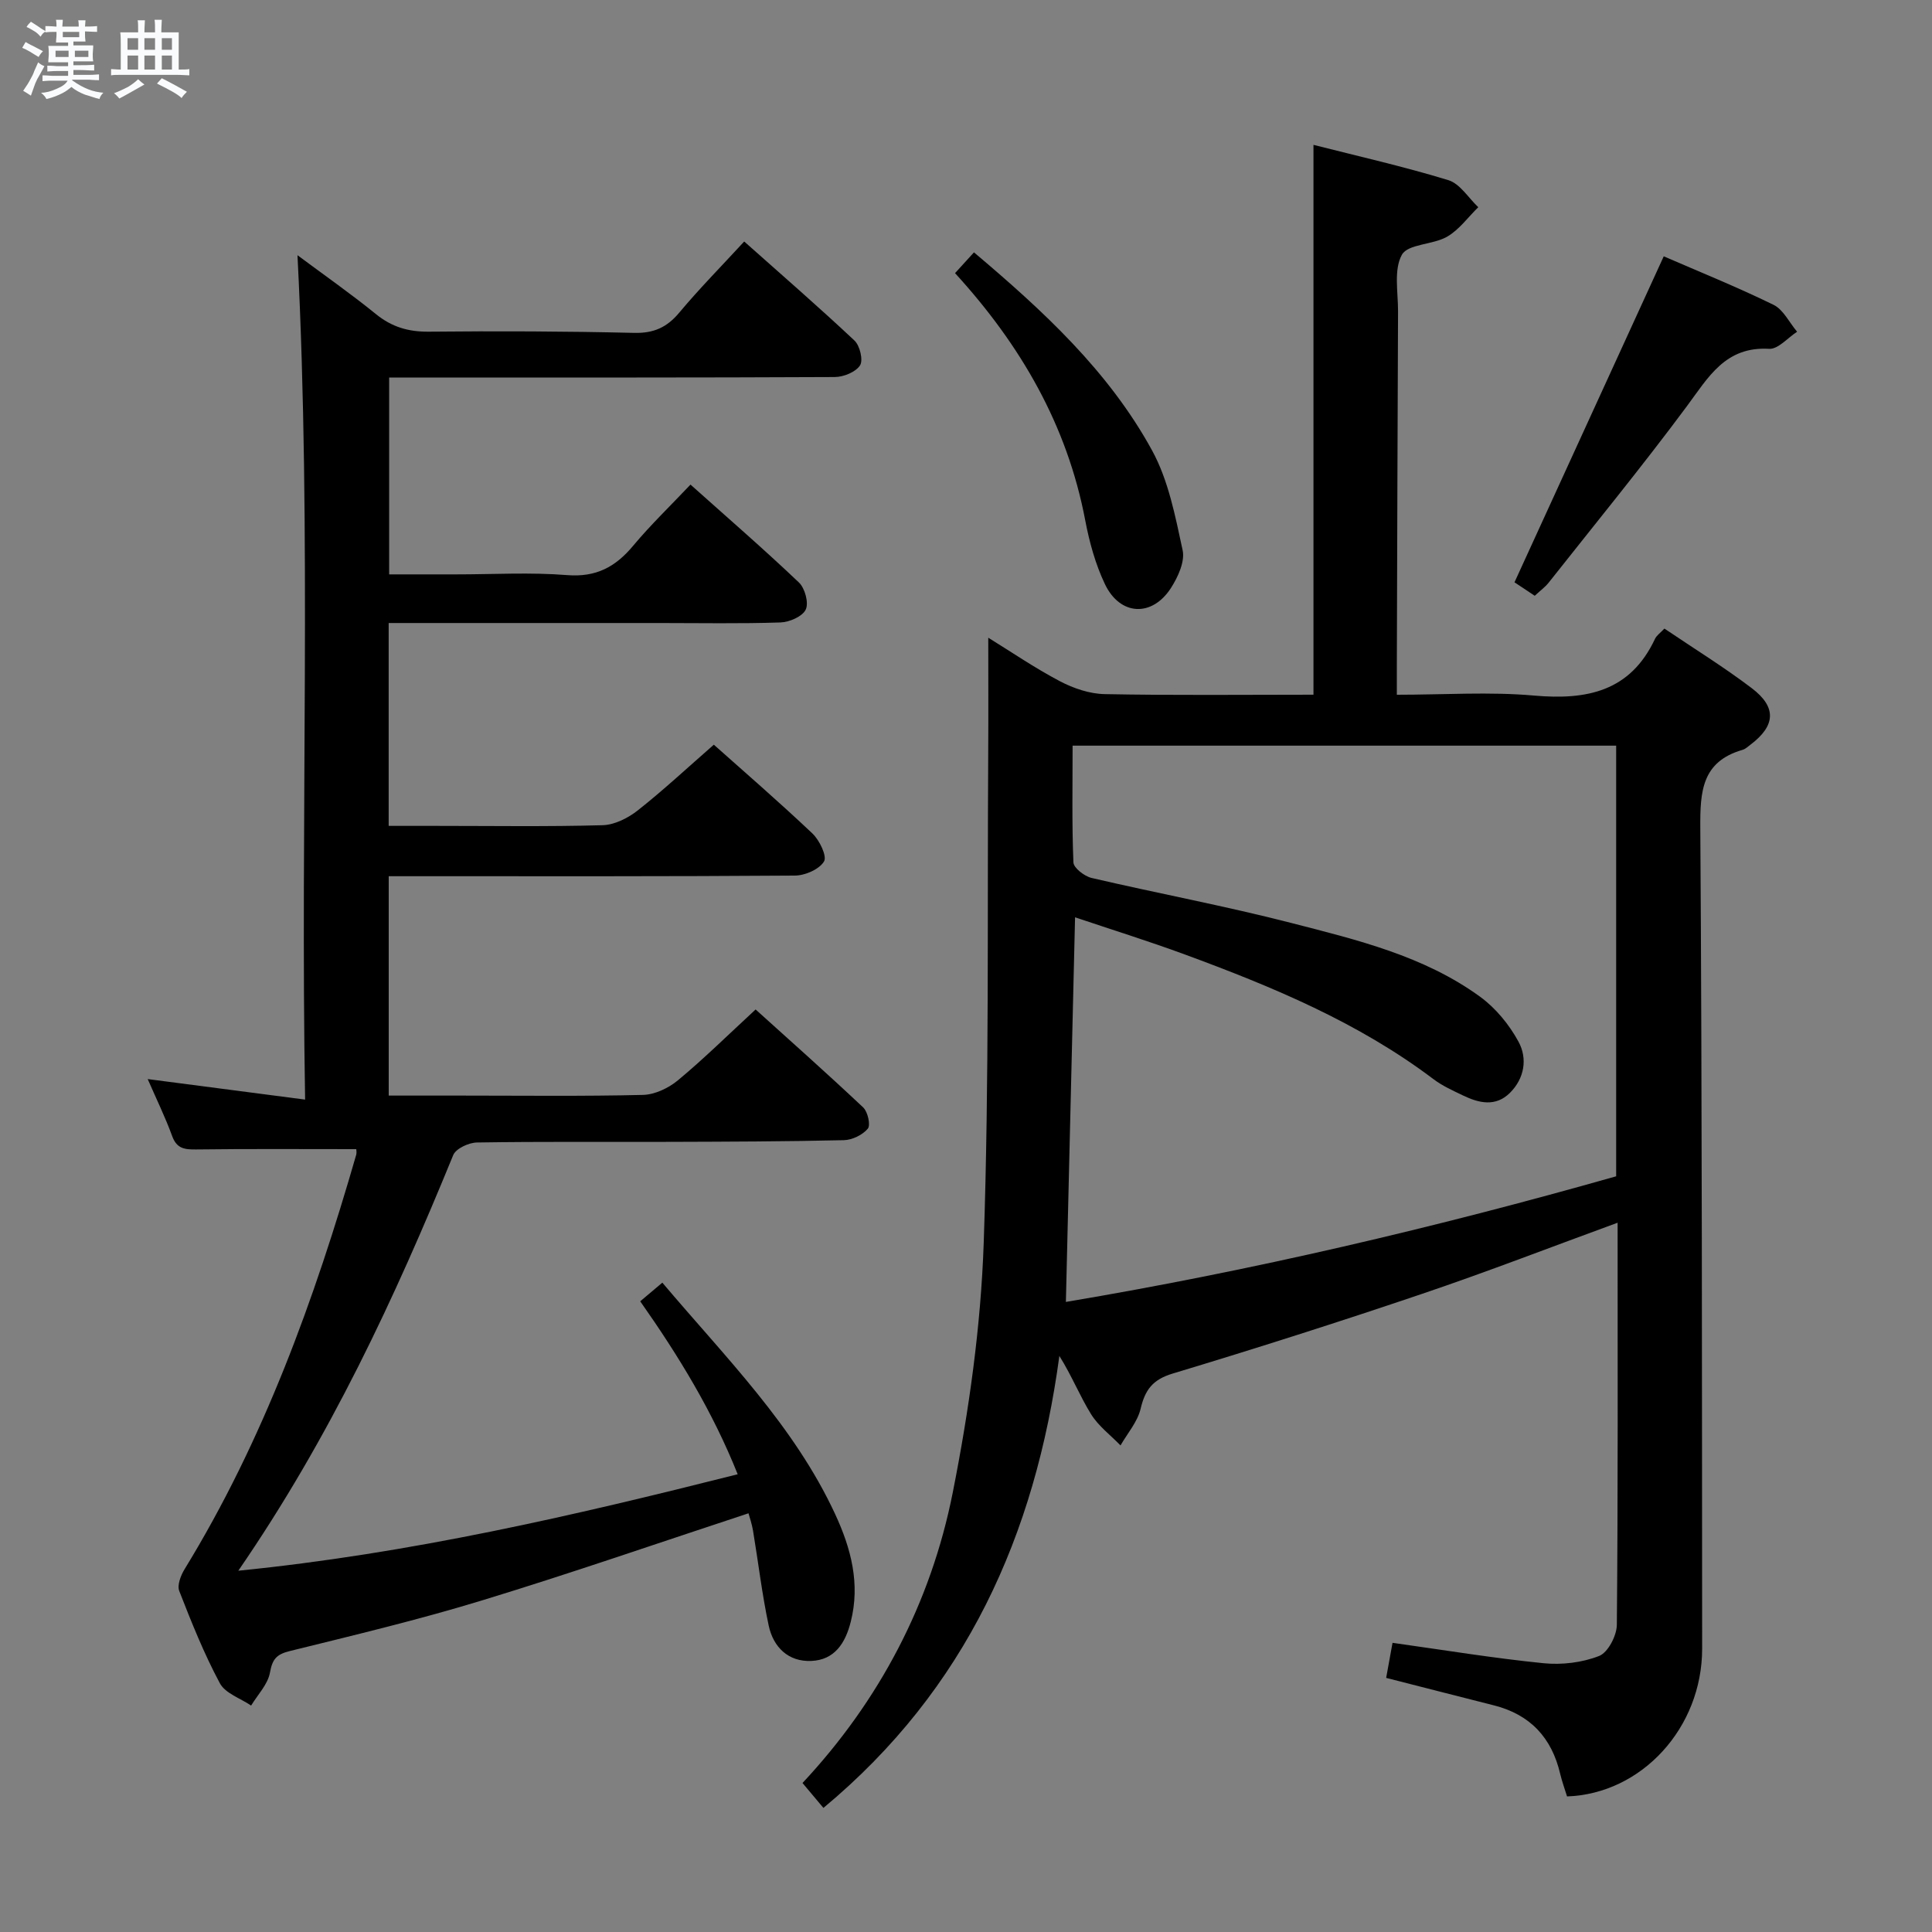 <svg enable-background="new 0 0 400 400" viewBox="0 0 400 400" xmlns="http://www.w3.org/2000/svg"><rect x="0" y="0" width="400" height="400" fill="#808080" stroke="none"/><path d="m6.8 9.5c.6.3 1.3.7 2.1 1.1-.4.4-.7.8-.9 1.2-.7-.4-1.3-.8-1.8-1.1s-1.1-.6-1.6-.8c.2-.4.5-.8.7-1.2.4.2.8.5 1.5.8zm.9 6.9c-.3.6-.5 1.1-.7 1.7s-.4 1.1-.6 1.7c-.6-.4-1.1-.7-1.6-1 .7-1 1.2-1.8 1.5-2.4.3-.5.6-1.1.8-1.7.3-.6.5-1.2.8-1.8.3.3.8.6 1.3.8-.7 1.3-1.2 2.2-1.5 2.7zm.1-11c.4.3 1 .7 1.7 1.1-.5.2-.8.6-1.1 1.1-.5-.6-1-1-1.4-1.2s-.9-.6-1.5-.8c.2-.4.5-.7.9-1.1.5.3.9.6 1.4.9zm10.5 13.1c1 .4 2 .6 3.1.7-.4.4-.7.8-.8 1.3-.9-.2-1.9-.6-3-.9-1-.4-2-.9-2.8-1.6-.5.4-1.1.9-1.9 1.3s-1.9.9-3.3 1.2c-.1-.3-.5-.8-1.1-1.3 1 0 2.1-.3 3.2-.8 1.2-.5 1.9-1 2.3-1.7h-3.2c-.4 0-1 0-2 .1v-1.2c1 0 1.7.1 2 .1h3.3v-1h-2.3c-.2 0-.9 0-2 .1v-1.2c1.2 0 1.9.1 2 .1h2.3v-.8h-4.1c0-.7.1-1.2.1-1.6 0-.5 0-1.1-.1-1.8h4.1v-.7h-2.5c0-.6.1-1.1.1-1.6v-.6h-.5c-.4 0-1 0-1.8.1v-1.3c1.2 0 1.9.1 2.1.1h.2c0-.3 0-.8-.1-1.4h1.4c0 .6-.1 1-.1 1.4h3.4c0-.4 0-.8-.1-1.3h1.5c0 .4-.1.9-.1 1.3.7 0 1.5 0 2.5-.1v1.2c-1 0-1.8-.1-2.5-.1v.6c0 .3 0 .8.1 1.5h-2.5v.8h4.1c0 .7-.1 1.3-.1 1.8s0 1 .1 1.5h-4.1v.8h1.4c.8 0 1.8 0 2.9-.1v1.2c-1 0-1.9-.1-2.8-.1h-1.5v1h3.2c.3 0 1 0 2.1-.1v1.2c-1.1 0-1.8-.1-2.1-.1h-3.4l-.1.1c1.4 1 2.4 1.5 3.4 1.9zm-4.1-6.7v-1.3h-2.7v1.3zm2.2-4.1v-1.1h-3.4v1.1zm1.9 4.1v-1.3h-2.8v1.3z" fill="#fafbfc"/><path d="m37 6.7v2.3 5.4c1 0 1.8 0 2.2-.1v1.3c-.6 0-1.5-.1-2.5-.1h-11.9c-.7 0-1.3 0-1.8.1v-1.3c.5 0 1.1.1 2 .1v-5.2c0-1 0-1.8-.1-2.5h3.7c0-1.3 0-2.1-.1-2.5h1.5c0 .4-.1 1.3-.1 2.5h2.2c0-1.2 0-2.1-.1-2.6h1.5c0 .4-.1 1.3-.1 2.6zm-12.3 13.7c-.3-.4-.7-.8-1.1-1.1 1.1-.4 2.1-.9 2.9-1.3.8-.5 1.5-1 2.1-1.6.4.4.9.8 1.3 1.1-2.5 1.4-4.2 2.4-5.2 2.9zm3.9-10.1v-2.4h-2.2v2.4zm0 4.1v-2.9h-2.2v2.9zm3.5-4.1v-2.4h-2.2v2.4zm0 4.1v-2.9h-2.2v2.9zm.4 2.9 1-1.1c.6.3 1.4.7 2.5 1.3s2 1.1 2.7 1.5c-.4.4-.8.8-1.1 1.3-.8-.8-2.5-1.7-5.1-3zm3.1-7v-2.4h-2.1v2.4zm0 4.1v-2.9h-2.1v2.9z" fill="#fafbfc"/><g fill="#000001"><path d="m324.44 371.93c-.47-1.53-1.04-3.08-1.42-4.67-1.75-7.5-6.23-12.3-13.75-14.19-7.37-1.86-14.73-3.76-22.28-5.68.43-2.39.87-4.79 1.32-7.26 10.58 1.48 20.88 3.18 31.26 4.22 3.79.38 7.99-.12 11.51-1.5 1.84-.72 3.65-4.21 3.67-6.46.25-27.62.16-55.25.16-83.24-13.74 5.02-27.01 10.17-40.49 14.73-17.12 5.8-34.35 11.29-51.66 16.51-4.13 1.25-5.69 3.37-6.61 7.29-.64 2.7-2.72 5.07-4.16 7.58-2.07-2.14-4.57-4-6.1-6.47-2.33-3.76-3.98-7.94-6.56-12.06-4.99 37.04-19.28 69-48.85 93.58-1.44-1.71-2.8-3.34-4.33-5.16 15.87-16.97 26.56-37.22 31.1-60.1 3.38-17.03 5.83-34.46 6.42-51.79 1.15-33.77.72-67.6.93-101.41.05-7.79.01-15.58.01-23.82 4.75 2.93 9.64 6.28 14.85 9.02 2.8 1.47 6.13 2.6 9.25 2.66 14.31.28 28.64.12 43.23.12 0-37.93 0-75.59 0-113.84 9.15 2.33 18.65 4.47 27.93 7.31 2.41.74 4.15 3.67 6.19 5.6-2.13 2.08-3.96 4.67-6.46 6.11-2.95 1.69-8.1 1.48-9.35 3.73-1.72 3.09-.79 7.72-.8 11.7-.11 24.49-.17 48.98-.25 73.47-.01 1.79 0 3.58 0 5.93 9.86 0 19.2-.65 28.41.17 10.97.97 19.93-.86 25.04-11.74.33-.71 1.09-1.22 1.95-2.13 6.1 4.13 12.32 7.96 18.11 12.36 5.18 3.94 4.88 7.76-.27 11.66-.53.4-1.06.91-1.67 1.09-8.44 2.44-8.79 8.61-8.74 16.16.37 56.65.34 113.29.38 169.94 0 16.38-12.51 30.04-27.97 30.58zm-103.76-102.38c38.6-6.48 76.59-15.41 113.93-26.01 0-30.1 0-59.65 0-89.16-37.62 0-74.86 0-112.54 0 0 8.26-.16 16.23.17 24.17.05 1.16 2.28 2.87 3.76 3.22 13.73 3.2 27.62 5.79 41.27 9.3 13.64 3.51 27.53 6.82 39.19 15.31 3.22 2.35 6.02 5.77 7.93 9.29 1.89 3.47 1.26 7.58-1.78 10.6-2.96 2.93-6.41 2.13-9.72.53-2.09-1.01-4.27-1.98-6.1-3.37-15.59-11.77-33.37-19.15-51.49-25.82-7.5-2.76-15.14-5.14-22.72-7.69-.64 26.84-1.26 52.91-1.9 79.63z"/><path d="m73.76 237.92c-11.28 0-22.2-.08-33.12.06-2.42.03-4.05-.15-5-2.78-1.41-3.88-3.24-7.6-5.06-11.79 10.79 1.41 21.13 2.75 32.59 4.25-1.01-58.98 1.39-116.65-1.58-174.82 5.44 4.05 10.99 7.93 16.24 12.19 3.3 2.68 6.72 3.68 10.96 3.64 14.16-.14 28.32-.09 42.48.25 4.07.1 6.81-1.13 9.37-4.2 4.14-4.95 8.69-9.56 13.44-14.72 7.84 6.98 15.47 13.59 22.83 20.51 1.12 1.05 1.84 4.07 1.15 5.14-.9 1.38-3.4 2.4-5.22 2.41-28.66.14-57.32.1-85.98.1-1.97 0-3.94 0-6.29 0v40.76h13.86c7.67 0 15.37-.46 22.98.15 6.01.48 10.03-1.7 13.68-6.08 3.6-4.31 7.67-8.22 11.87-12.66 7.73 6.91 15.25 13.42 22.45 20.27 1.24 1.18 2.07 4.21 1.41 5.6-.67 1.43-3.37 2.61-5.22 2.67-8.32.28-16.66.12-24.99.12-16.83 0-33.66 0-50.49 0-1.79 0-3.59 0-5.65 0v42h9.81c11.5 0 23 .18 34.49-.14 2.47-.07 5.26-1.48 7.28-3.07 5.34-4.22 10.34-8.88 15.74-13.6 6.12 5.46 13.42 11.76 20.42 18.39 1.46 1.39 3.06 4.7 2.39 5.79-1 1.64-3.93 2.91-6.05 2.92-25.99.19-51.99.13-77.98.13-1.95 0-3.9 0-6.09 0v45.42h15.14c12.5 0 25 .16 37.49-.14 2.48-.06 5.32-1.42 7.28-3.05 5.37-4.46 10.36-9.39 16.05-14.64 6.92 6.25 14.7 13.15 22.27 20.28.96.9 1.57 3.67.96 4.4-1.09 1.3-3.23 2.34-4.96 2.38-11.99.28-23.99.31-35.98.35-13.33.04-26.66-.08-39.99.13-1.7.03-4.36 1.26-4.91 2.62-12.1 29.58-25.52 58.47-44.49 86.04 35.6-3.57 69.18-11.34 103.39-19.97-5.2-13.01-12.22-24.49-20.18-35.81 1.48-1.25 2.83-2.39 4.58-3.86 13.05 15.45 27.29 29.58 35.81 47.99 3.24 7 5.2 14.33 3.2 22.22-1.12 4.44-3.35 7.9-8.16 8.11-4.78.21-7.88-2.87-8.83-7.32-1.38-6.48-2.15-13.09-3.24-19.63-.24-1.44-.73-2.84-.94-3.62-18.53 6.1-36.7 12.4-55.08 18.01-13.15 4.02-26.56 7.22-39.92 10.52-2.75.68-3.58 1.69-4.08 4.46-.44 2.43-2.53 4.56-3.9 6.82-2.21-1.51-5.35-2.52-6.47-4.62-3.28-6.12-5.88-12.62-8.41-19.11-.46-1.19.31-3.2 1.09-4.48 16.39-26.74 26.92-55.91 35.56-85.86.11-.46 0-.99 0-1.13z"/><path d="m344.46 53.07c7.28 3.16 15.14 6.33 22.73 10.04 2.04 1 3.27 3.67 4.88 5.57-1.93 1.25-3.94 3.65-5.79 3.54-9.1-.53-12.59 5.91-17.08 11.95-9.21 12.4-19 24.36-28.58 36.48-.71.89-1.67 1.59-2.87 2.7-1.61-1.07-3.2-2.13-4.19-2.79 10.37-22.64 20.55-44.88 30.9-67.49z"/><path d="m197.73 56.55c1.55-1.7 2.66-2.91 3.92-4.3 14.26 12.04 27.89 24.58 36.87 41 3.4 6.21 4.81 13.63 6.33 20.66.51 2.35-.96 5.55-2.4 7.8-3.91 6.11-10.56 5.8-13.69-.78-1.97-4.13-3.22-8.71-4.08-13.23-3.75-19.71-13.37-36.29-26.95-51.15z"/></g></svg>